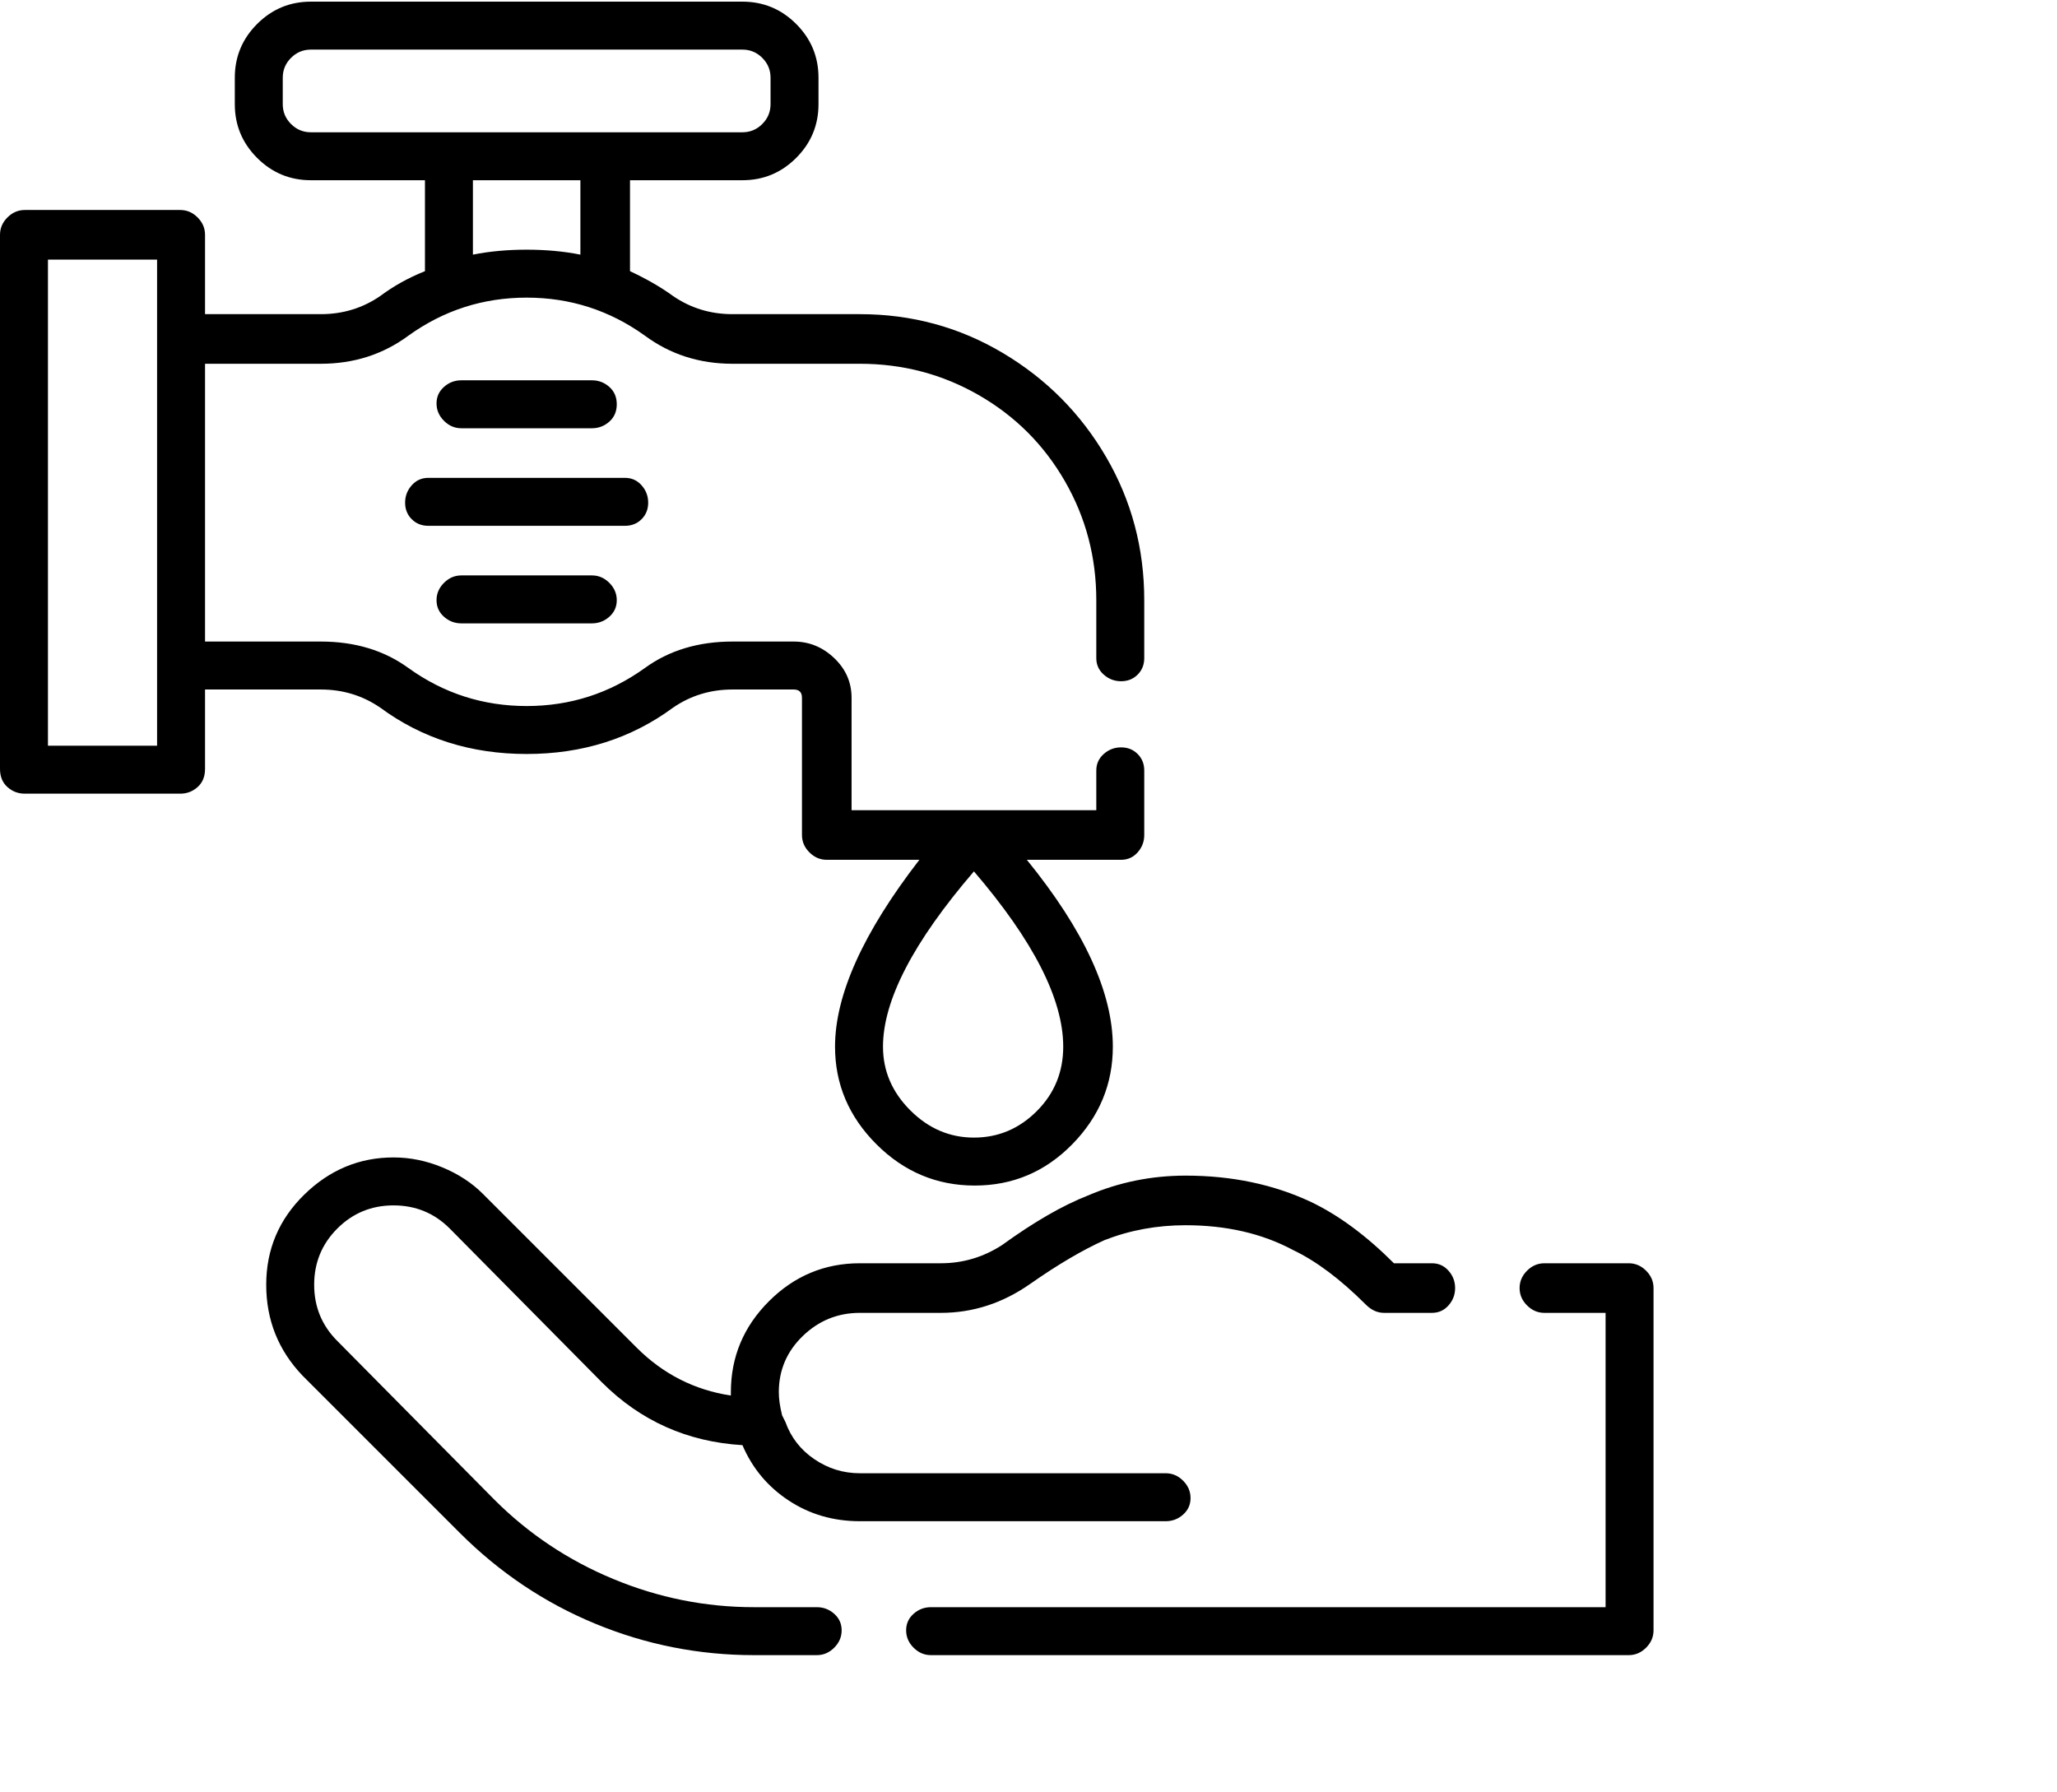 <svg viewBox="0 0 1244 1083.753" xmlns="http://www.w3.org/2000/svg"><path d="M194 417q20 0 36 11 38 28 88.5 28t88.5-28q16-11 36-11h37q5 0 5 5v83q0 6 4.5 10.5T500 520h56q-51 66-51 113 0 34 25 59t59.5 25q34.5 0 59-25t24.5-59q0-49-52-113h57q6 0 10-4.5t4-10.5v-39q0-6-4-10t-10-4q-6 0-10.5 4t-4.5 10v24H515v-68q0-14-10.5-24T480 388h-37q-31 0-53 16-32 23-71.5 23T247 404q-22-16-53-16h-70V220h70q30 0 53-17 32-23 71.5-23t71.5 23q23 17 53 17h77q39 0 72 19t52 52q19 33 19 72v35q0 6 4.5 10t10.5 4q6 0 10-4t4-10v-35q0-47-23-86.5t-62.5-63Q567 190 520 190h-77q-20 0-36-11-11-8-26-15v-55h68q19 0 32.5-13.5T495 63V47q0-19-13.5-32.5T449 1H188q-19 0-32.5 13.5T142 47v16q0 19 13.5 32.5T188 109h69v55q-15 6-27 15-16 11-36 11h-70v-48q0-6-4.5-10.5T109 127H15q-6 0-10.5 4.5T0 142v323q0 7 4.5 11t10.5 4h94q6 0 10.5-4t4.5-11v-48h70zm395 271q-22 0-38.5-16.5T534 633q0-42 55-106 54 63 54 106 0 23-16 39t-38 16zM171 63V47q0-7 5-12t12-5h261q7 0 12 5t5 12v16q0 7-5 12t-12 5H188q-7 0-12-5t-5-12zm115 46h65v45q-15-3-32.5-3t-32.5 3v-45zM95 451H29V157h66v294zm297-147q0-6-4-10.5t-10-4.5H259q-6 0-10 4.5t-4 10.5q0 6 4 10t10 4h119q6 0 10-4t4-10zm-113 44q-6 0-10.5 4.5T264 363q0 6 4.5 10t10.5 4h79q6 0 10.5-4t4.5-10q0-6-4.5-10.5T358 348h-79zm79-89q6 0 10.5-4t4.5-10.5q0-6.5-4.5-10.5t-10.5-4h-79q-6 0-10.5 4t-4.5 10q0 6 4.5 10.5T279 259h79zm627 505h-51q-6 0-10.5 4.5T919 779q0 6 4.5 10.5T934 794h37v178H563q-6 0-10.5 4t-4.5 10q0 6 4.5 10.5t10.5 4.5h422q6 0 10.5-4.5t4.5-10.5V779q0-6-4.5-10.5T985 764zm-747-35q20 0 34 14l92 93q35 35 85 38 9 21 28 33.5t43 12.5h185q6 0 10.5-4t4.5-10q0-6-4.5-10.5T705 891H520q-15 0-27.5-8.5T475 860l-2-4q-2-8-2-14 0-20 14.5-34t34.5-14h49q29 0 54-17.5t45-26.5q23-9 49-9 37 0 65 15 21 10 44 33 5 5 11 5h29q6 0 10-4.5t4-10.5q0-6-4-10.5t-10-4.5h-23q-25-25-50-37-34-16-76-16-31 0-59 12-23 9-52 30-17 11-37 11h-49q-32 0-55 23t-23 55v2q-33-5-57-29l-93-93q-10-10-24.5-16t-29.5-6q-31 0-54 22.5T161 777q0 32 22 55l95 95q36 36 82 55t96 19h38q6 0 10.5-4.5T509 986q0-6-4.5-10t-10.5-4h-38q-44 0-85-17t-72-48l-95-96q-14-14-14-34t14-34q14-14 34-14z"/></svg>